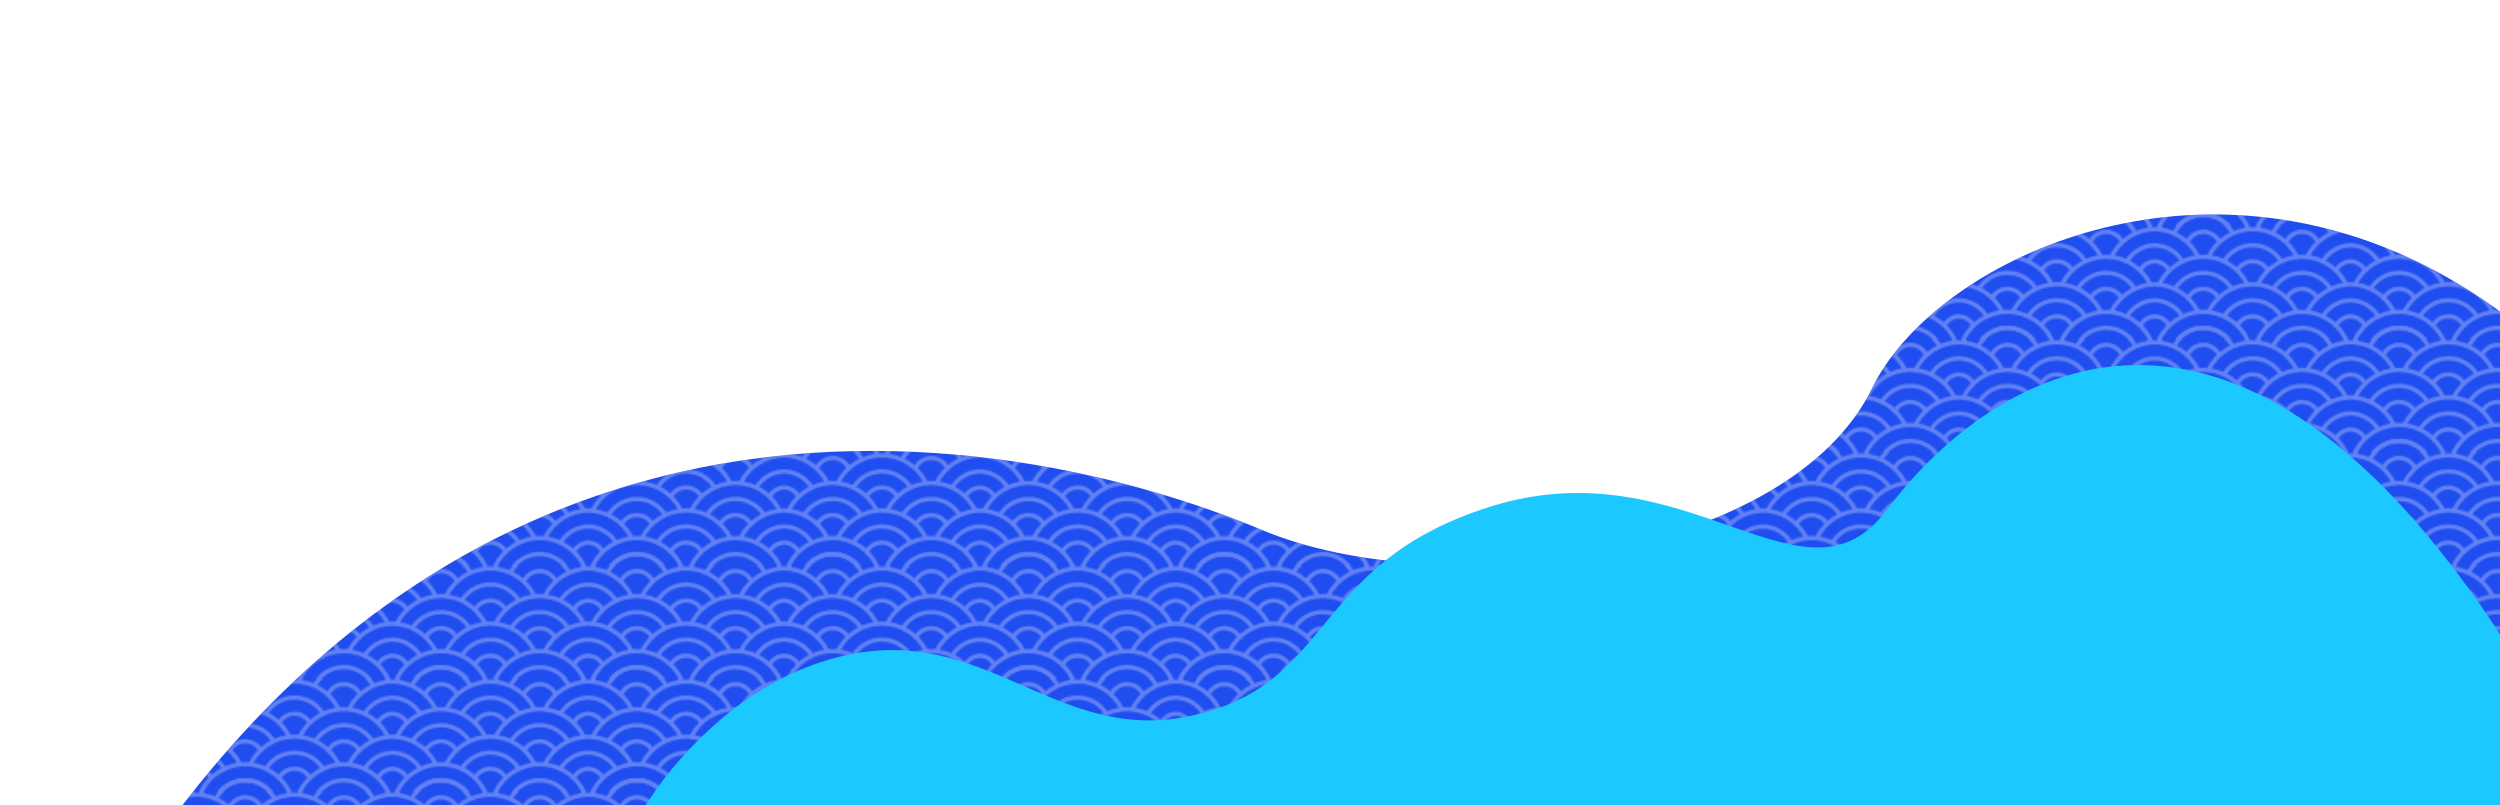 <svg width="1481" height="477" fill="none" xmlns="http://www.w3.org/2000/svg" xmlns:xlink="http://www.w3.org/1999/xlink"><g clip-path="url(#clip0)"><path d="M747.63 313.956C605 254 214.849 166.461 0 665.257l198.126 320.424 1547.954-60.97C1687-57.999 1179 86 1109 229.999c-48.94 100.681-254.972 128.683-361.37 83.957z" fill="#1F4DEF"/><path d="M747.63 313.956C605 254 214.849 166.461 0 665.257l198.126 320.424 1547.954-60.97C1687-57.999 1179 86 1109 229.999c-48.94 100.681-254.972 128.683-361.37 83.957z" fill="url(#pattern0)"/><path d="M1510.63 478.206H381.885c10.885-18.736 44.291-61.136 90.83-80.844 103.221-43.71 144.589 45.069 231.7 26.938 87.112-18.13 70.424-90.042 178.142-124.069 117.217-37.028 186.053 67.559 235.123 1.868 60.84-81.454 216.98-188.055 392.95 122.201v53.906z" fill="#1BC8FF"/></g><defs><clipPath id="clip0"><path fill="#fff" d="M0 0h1481v477H0z"/></clipPath><pattern id="pattern0" patternUnits="userSpaceOnUse" width="116" height="67"><use xlink:href="#image0"/></pattern><svg id="image0" width="117" height="67" fill="none" xmlns="http://www.w3.org/2000/svg"><g clip-path="url(#clip1)" opacity=".3"><path d="M118.03-.436H-1V68.33h119.03V-.436z" fill="transparent"/><path d="M32.31 18.136C37.1 8.43 47.011 1.789 58.478 1.789c11.441 0 21.354 6.642 26.144 16.321" stroke="#fff" stroke-width="2.5" stroke-miterlimit="10" stroke-linecap="round" stroke-linejoin="round"/><path d="M41.61 20.71c3.49-5.689 9.734-9.473 16.843-9.473 7.11 0 13.327 3.784 16.844 9.447M49.458 26.039c1.81-3.14 5.173-5.252 9.02-5.252 3.849 0 7.212 2.111 8.996 5.252" stroke="#fff" stroke-width="2.5" stroke-miterlimit="10" stroke-linecap="round" stroke-linejoin="round"/><path d="M3.107 34.456C7.897 24.777 17.81 18.11 29.25 18.11c11.442 0 21.329 6.642 26.145 16.295" stroke="#fff" stroke-width="2.5" stroke-miterlimit="10" stroke-linecap="round" stroke-linejoin="round"/><path d="M12.459 36.954c3.516-5.612 9.708-9.345 16.792-9.345 7.059 0 13.225 3.707 16.767 9.319M20.23 42.385c1.784-3.14 5.174-5.277 9.021-5.277 3.848 0 7.212 2.11 9.02 5.252M61.588 34.354C66.404 24.7 76.29 18.11 87.707 18.11c11.466 0 21.379 6.667 26.169 16.346" stroke="#fff" stroke-width="2.5" stroke-miterlimit="10" stroke-linecap="round" stroke-linejoin="round"/><path d="M70.837 37.056c3.491-5.689 9.734-9.473 16.844-9.473 7.058 0 13.25 3.733 16.767 9.345M78.66 42.437c1.784-3.167 5.173-5.303 9.046-5.303 3.874 0 7.237 2.136 9.021 5.277" stroke="#fff" stroke-width="2.5" stroke-miterlimit="10" stroke-linecap="round" stroke-linejoin="round"/><path d="M32.334 50.674c4.816-9.653 14.703-16.295 26.12-16.295 11.44 0 21.353 6.642 26.144 16.321" stroke="#fff" stroke-width="2.5" stroke-miterlimit="10" stroke-linecap="round" stroke-linejoin="round"/><path d="M41.66 53.249c3.517-5.638 9.735-9.37 16.793-9.37 7.059 0 13.25 3.732 16.767 9.344M49.484 58.603c1.809-3.115 5.147-5.2 8.97-5.2 3.847 0 7.185 2.085 8.994 5.226M.024 34.405c11.416 0 21.302 6.616 26.118 16.244M.024 43.878c7.058 0 13.25 3.733 16.767 9.345M.024 53.403c3.822 0 7.135 2.06 8.97 5.174M90.764 50.726c4.79-9.68 14.703-16.321 26.144-16.321M100.065 53.352c3.491-5.69 9.734-9.474 16.843-9.474M107.913 58.629c1.81-3.115 5.148-5.226 8.995-5.226" stroke="#fff" stroke-width="2.5" stroke-miterlimit="10" stroke-linecap="round" stroke-linejoin="round"/><path d="M61.562 67.047c4.79-9.654 14.703-16.295 26.144-16.295 11.416 0 21.303 6.615 26.119 16.243" stroke="#fff" stroke-width="2.5" stroke-miterlimit="10" stroke-linecap="round" stroke-linejoin="round"/><path d="M72.8 67.02c3.644-4.17 8.97-6.795 14.88-6.795 5.938 0 11.29 2.651 14.933 6.822M3.158 66.944C7.974 57.316 17.86 50.726 29.25 50.726c11.416 0 21.303 6.616 26.119 16.27" stroke="#fff" stroke-width="2.5" stroke-miterlimit="10" stroke-linecap="round" stroke-linejoin="round"/><path d="M14.344 67.02c3.644-4.17 8.97-6.795 14.907-6.795 5.937 0 11.263 2.626 14.881 6.796M.024 1.763c11.467 0 21.379 6.668 26.17 16.373M.024 11.262c7.11 0 13.352 3.785 16.843 9.448M.024 20.787c3.873 0 7.237 2.137 9.02 5.277M90.764 18.11c4.79-9.68 14.703-16.347 26.17-16.347M100.04 20.762c3.491-5.715 9.759-9.5 16.869-9.5M107.913 26.013c1.81-3.14 5.148-5.226 8.995-5.226M61.62.967c4.79-9.653 14.703-16.295 26.144-16.295 11.416 0 21.303 6.616 26.119 16.244M3.215.864C8.031-8.764 17.918-15.354 29.31-15.354c11.415 0 21.302 6.616 26.119 16.27" stroke="#fff" stroke-width="2.5" stroke-miterlimit="10" stroke-linecap="round" stroke-linejoin="round"/><path d="M12.484 69.57c3.517-5.612 9.709-9.345 16.793-9.345 7.058 0 13.225 3.707 16.767 9.319M12.484 3.154c3.517-5.612 9.709-9.345 16.793-9.345 7.058 0 13.225 3.707 16.767 9.319M20.256 8.585c1.784-3.14 5.173-5.277 9.02-5.277 3.848 0 7.212 2.11 9.021 5.251M70.952 3.154c3.517-5.612 9.709-9.345 16.793-9.345 7.058 0 13.225 3.707 16.767 9.319M78.724 8.585c1.784-3.14 5.173-5.277 9.02-5.277 3.848 0 7.212 2.11 9.021 5.251" stroke="#fff" stroke-width="2.5" stroke-miterlimit="10" stroke-linecap="round" stroke-linejoin="round"/></g><defs><clipPath id="clip1"><path fill="#fff" d="M-1-7h119v78H-1z"/></clipPath></defs></svg></defs></svg>